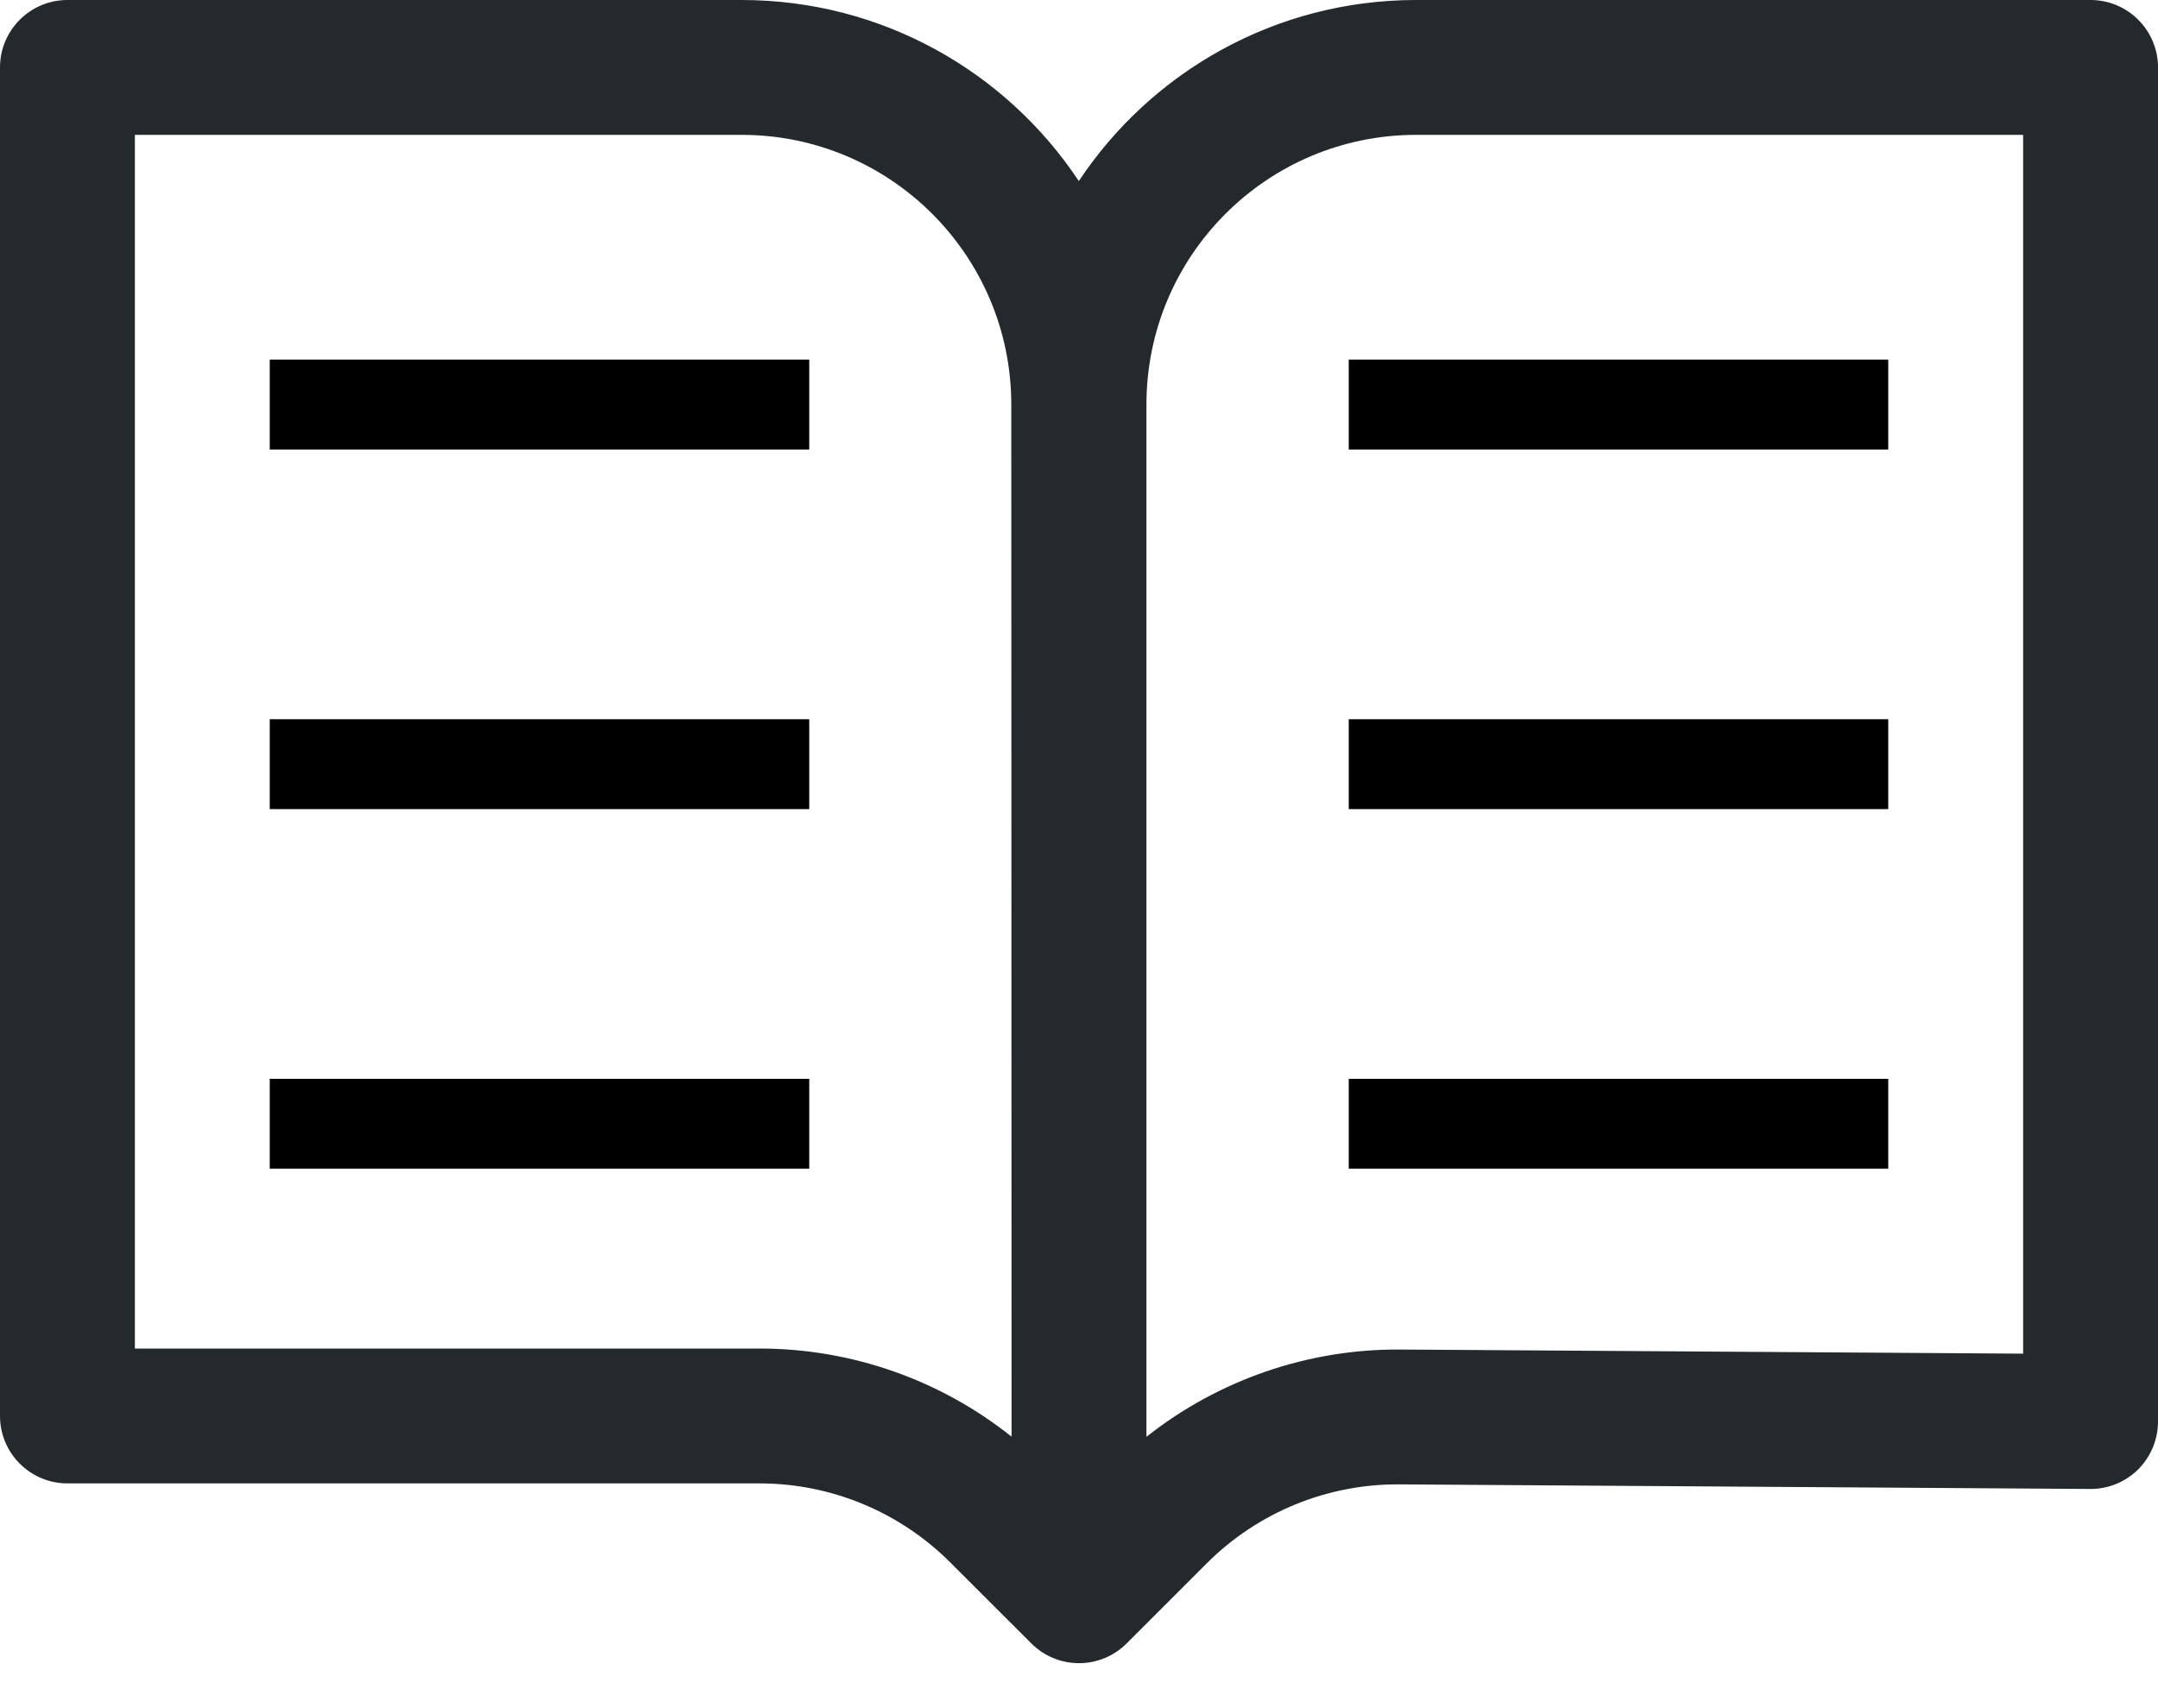 <svg width="24" height="19" viewBox="0 0 24 19" fill="none" xmlns="http://www.w3.org/2000/svg">
<line x1="3" y1="4.5" x2="9" y2="4.5" stroke="black"/>
<line x1="3" y1="8.5" x2="9" y2="8.5" stroke="black"/>
<line x1="3" y1="12.5" x2="9" y2="12.5" stroke="black"/>
<line x1="15" y1="4.5" x2="21" y2="4.5" stroke="black"/>
<line x1="15" y1="8.5" x2="21" y2="8.5" stroke="black"/>
<line x1="15" y1="12.5" x2="21" y2="12.5" stroke="black"/>
<path fill-rule="evenodd" clip-rule="evenodd" d="M0 0.75C0 0.336 0.336 0 0.75 0H8.247C9.813 0 11.192 0.8 11.998 2.014C12.804 0.8 14.184 0 15.75 0H23.25C23.664 0 24 0.336 24 0.75V15.812C24 16.012 23.92 16.204 23.779 16.345C23.637 16.485 23.445 16.564 23.245 16.562L15.563 16.511C14.76 16.505 13.989 16.822 13.421 17.389L12.53 18.28C12.237 18.573 11.763 18.573 11.47 18.28L10.568 17.379C10.005 16.816 9.242 16.5 8.447 16.5H0.75C0.336 16.5 0 16.164 0 15.75V0.75ZM11.247 4.497C11.245 2.842 9.903 1.5 8.247 1.5H1.5V15H8.447C9.47 15 10.457 15.348 11.25 15.98L11.247 4.497ZM12.75 15.982V4.5C12.75 2.843 14.093 1.5 15.75 1.5H22.5V15.057L15.573 15.011C14.544 15.004 13.549 15.35 12.75 15.982Z" fill="#24292E"/>
</svg>
